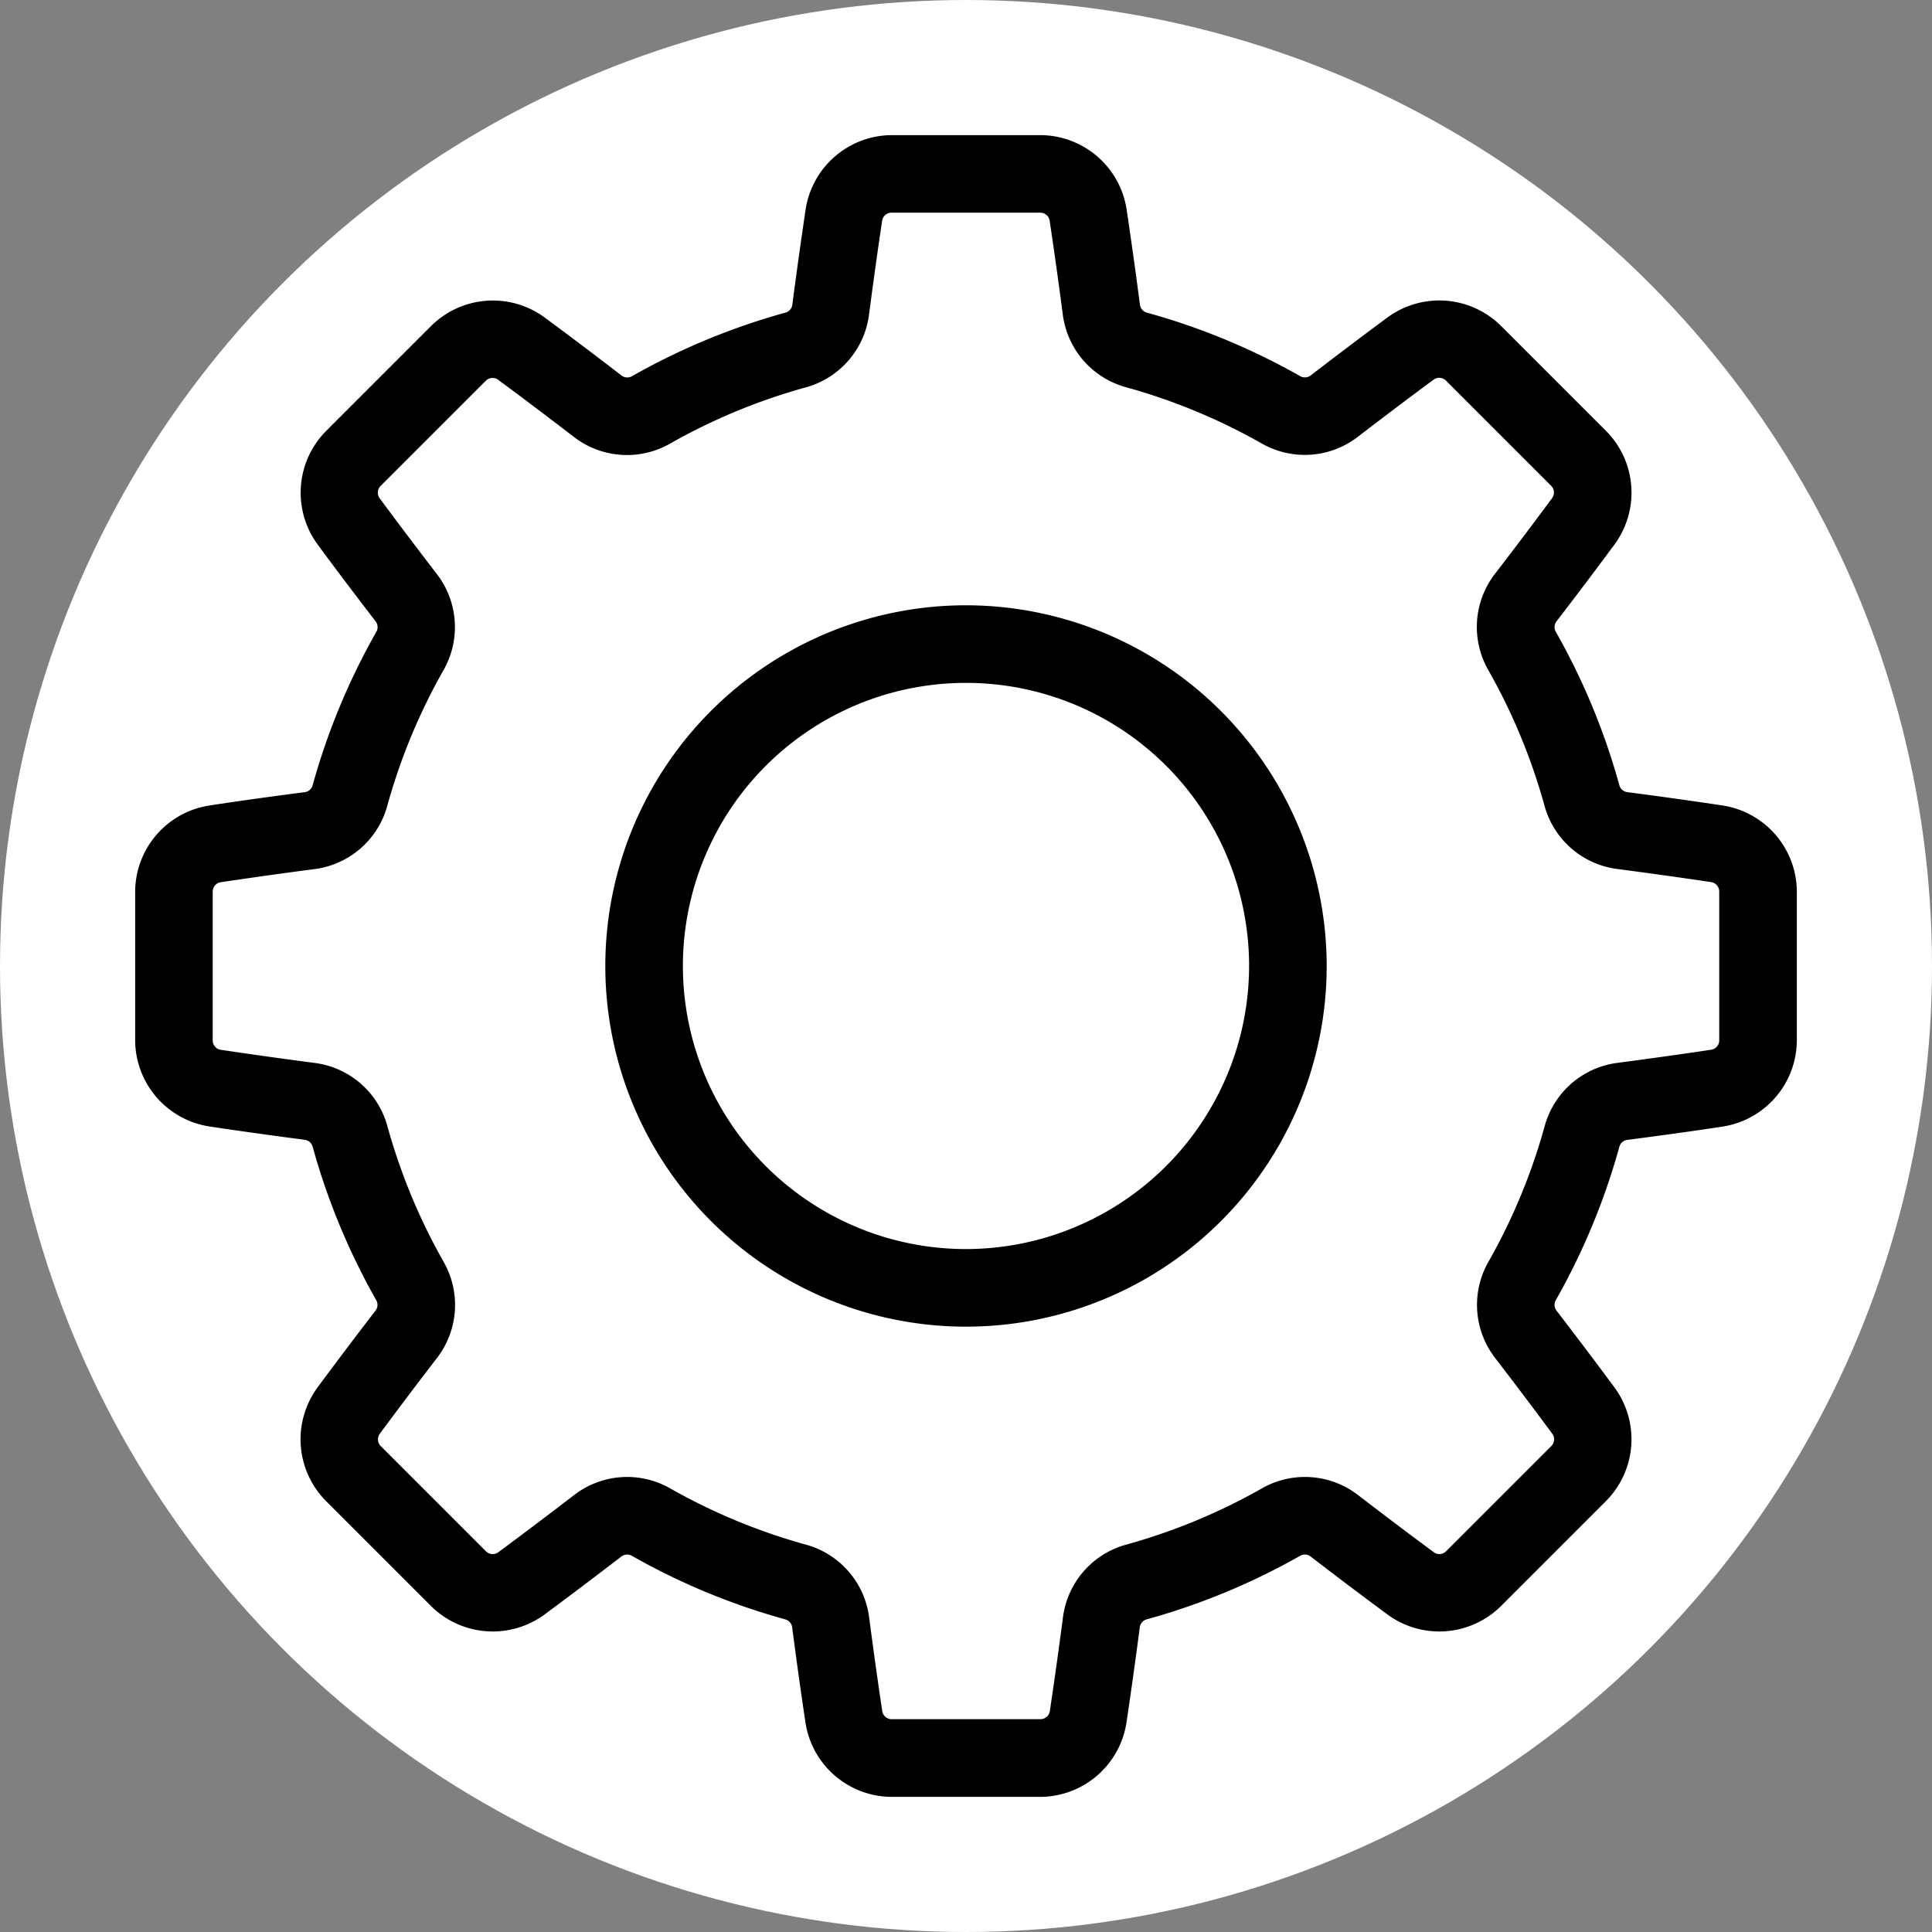 <svg xmlns="http://www.w3.org/2000/svg" width="68" height="68" viewBox="0 0 68 68">
  <rect x="0" y="0" width="68" height="68" fill="#808080" stroke="none"/>
  <circle id="Ellipse_7" data-name="Ellipse 7" cx="34" cy="34" r="34" fill="#fff"/>
  <g id="settings" transform="translate(4.757 4.756)">
    <g id="Group_23" data-name="Group 23">
      <g id="Group_22" data-name="Group 22">
        <path id="Path_26" data-name="Path 26" d="M55.879,23.595c-1.1-.165-2.229-.323-3.356-.47a.332.332,0,0,1-.282-.236A23.737,23.737,0,0,0,50,17.476a.333.333,0,0,1,.031-.368c.693-.9,1.38-1.811,2.042-2.706a3.083,3.083,0,0,0-.3-3.989l-3.7-3.7a3.083,3.083,0,0,0-3.989-.3c-.893.66-1.8,1.347-2.706,2.042a.333.333,0,0,1-.368.031A23.738,23.738,0,0,0,35.6,6.245a.332.332,0,0,1-.236-.282c-.147-1.129-.305-2.258-.469-3.356A3.083,3.083,0,0,0,31.857,0H26.629A3.082,3.082,0,0,0,23.6,2.607c-.164,1.1-.322,2.227-.469,3.356a.332.332,0,0,1-.236.282,23.746,23.746,0,0,0-5.413,2.243.334.334,0,0,1-.368-.031c-.9-.694-1.813-1.381-2.706-2.042a3.083,3.083,0,0,0-3.989.3l-3.7,3.7a3.083,3.083,0,0,0-.3,3.989c.663.9,1.35,1.807,2.042,2.706a.334.334,0,0,1,.031.368A23.74,23.74,0,0,0,6.245,22.89a.332.332,0,0,1-.282.236c-1.126.147-2.255.3-3.356.47A3.083,3.083,0,0,0,0,26.628v5.229a3.083,3.083,0,0,0,2.607,3.034c1.1.165,2.23.323,3.356.469a.332.332,0,0,1,.282.236A23.741,23.741,0,0,0,8.488,41.01a.334.334,0,0,1-.031.368c-.694.9-1.381,1.812-2.042,2.706a3.083,3.083,0,0,0,.3,3.989l3.7,3.7a3.083,3.083,0,0,0,3.989.3c.893-.66,1.8-1.347,2.706-2.042A.334.334,0,0,1,17.476,50a23.743,23.743,0,0,0,5.413,2.243.332.332,0,0,1,.236.282c.147,1.129.305,2.258.469,3.356a3.083,3.083,0,0,0,3.034,2.607h5.229a3.083,3.083,0,0,0,3.033-2.608c.164-1.1.322-2.228.469-3.356a.332.332,0,0,1,.236-.282A23.749,23.749,0,0,0,41.009,50a.335.335,0,0,1,.368.031c.9.694,1.813,1.381,2.706,2.042a3.083,3.083,0,0,0,3.989-.3l3.7-3.7a3.083,3.083,0,0,0,.3-3.989c-.662-.895-1.349-1.805-2.042-2.706A.333.333,0,0,1,50,41.009,23.742,23.742,0,0,0,52.241,35.6a.332.332,0,0,1,.282-.236c1.127-.147,2.256-.3,3.356-.469a3.083,3.083,0,0,0,2.607-3.033V26.628A3.083,3.083,0,0,0,55.879,23.595Zm-.124,8.263a.335.335,0,0,1-.28.333c-1.083.162-2.2.317-3.3.462a3.057,3.057,0,0,0-2.562,2.218,21.013,21.013,0,0,1-1.985,4.79,3.059,3.059,0,0,0,.241,3.383c.683.887,1.359,1.784,2.011,2.665a.335.335,0,0,1-.037.433l-3.7,3.7a.335.335,0,0,1-.433.037c-.879-.651-1.776-1.327-2.665-2.011a3.058,3.058,0,0,0-3.382-.241,21.016,21.016,0,0,1-4.79,1.985,3.057,3.057,0,0,0-2.218,2.562c-.145,1.111-.3,2.222-.462,3.3a.335.335,0,0,1-.333.28H26.629a.335.335,0,0,1-.333-.28c-.162-1.081-.317-2.193-.462-3.3a3.057,3.057,0,0,0-2.218-2.562,21.007,21.007,0,0,1-4.79-1.985,3.057,3.057,0,0,0-3.382.242c-.889.684-1.786,1.36-2.665,2.011a.335.335,0,0,1-.433-.037l-3.7-3.7a.335.335,0,0,1-.037-.433c.651-.88,1.328-1.777,2.011-2.665a3.059,3.059,0,0,0,.241-3.382,21.011,21.011,0,0,1-1.985-4.79,3.057,3.057,0,0,0-2.562-2.218c-1.109-.145-2.221-.3-3.305-.462a.335.335,0,0,1-.28-.333V26.629a.335.335,0,0,1,.28-.333c1.084-.162,2.2-.318,3.3-.462a3.057,3.057,0,0,0,2.562-2.218,21,21,0,0,1,1.985-4.79,3.059,3.059,0,0,0-.241-3.382c-.681-.886-1.358-1.782-2.011-2.665a.335.335,0,0,1,.037-.433l3.7-3.7a.335.335,0,0,1,.433-.037c.879.65,1.776,1.327,2.665,2.011a3.059,3.059,0,0,0,3.382.241,21.01,21.01,0,0,1,4.79-1.985,3.057,3.057,0,0,0,2.219-2.562c.145-1.112.3-2.223.462-3.305a.335.335,0,0,1,.333-.28h5.229a.335.335,0,0,1,.333.28c.162,1.081.317,2.193.462,3.3a3.057,3.057,0,0,0,2.218,2.562,21.018,21.018,0,0,1,4.79,1.985,3.059,3.059,0,0,0,3.382-.241c.889-.684,1.786-1.36,2.665-2.011a.335.335,0,0,1,.433.037l3.7,3.7a.335.335,0,0,1,.037.433c-.652.881-1.328,1.778-2.011,2.665a3.059,3.059,0,0,0-.241,3.383,21.01,21.01,0,0,1,1.985,4.79,3.057,3.057,0,0,0,2.562,2.218c1.11.145,2.222.3,3.305.462a.335.335,0,0,1,.28.333v5.229Z"/>
      </g>
    </g>
    <g id="Group_25" data-name="Group 25" transform="translate(16.548 16.548)">
      <g id="Group_24" data-name="Group 24">
        <path id="Path_27" data-name="Path 27" d="M157.561,144.866a12.695,12.695,0,1,0,12.695,12.695A12.709,12.709,0,0,0,157.561,144.866Zm0,22.659a9.964,9.964,0,1,1,9.964-9.964A9.975,9.975,0,0,1,157.561,167.525Z" transform="translate(-144.866 -144.866)"/>
      </g>
    </g>
  </g>
</svg>
